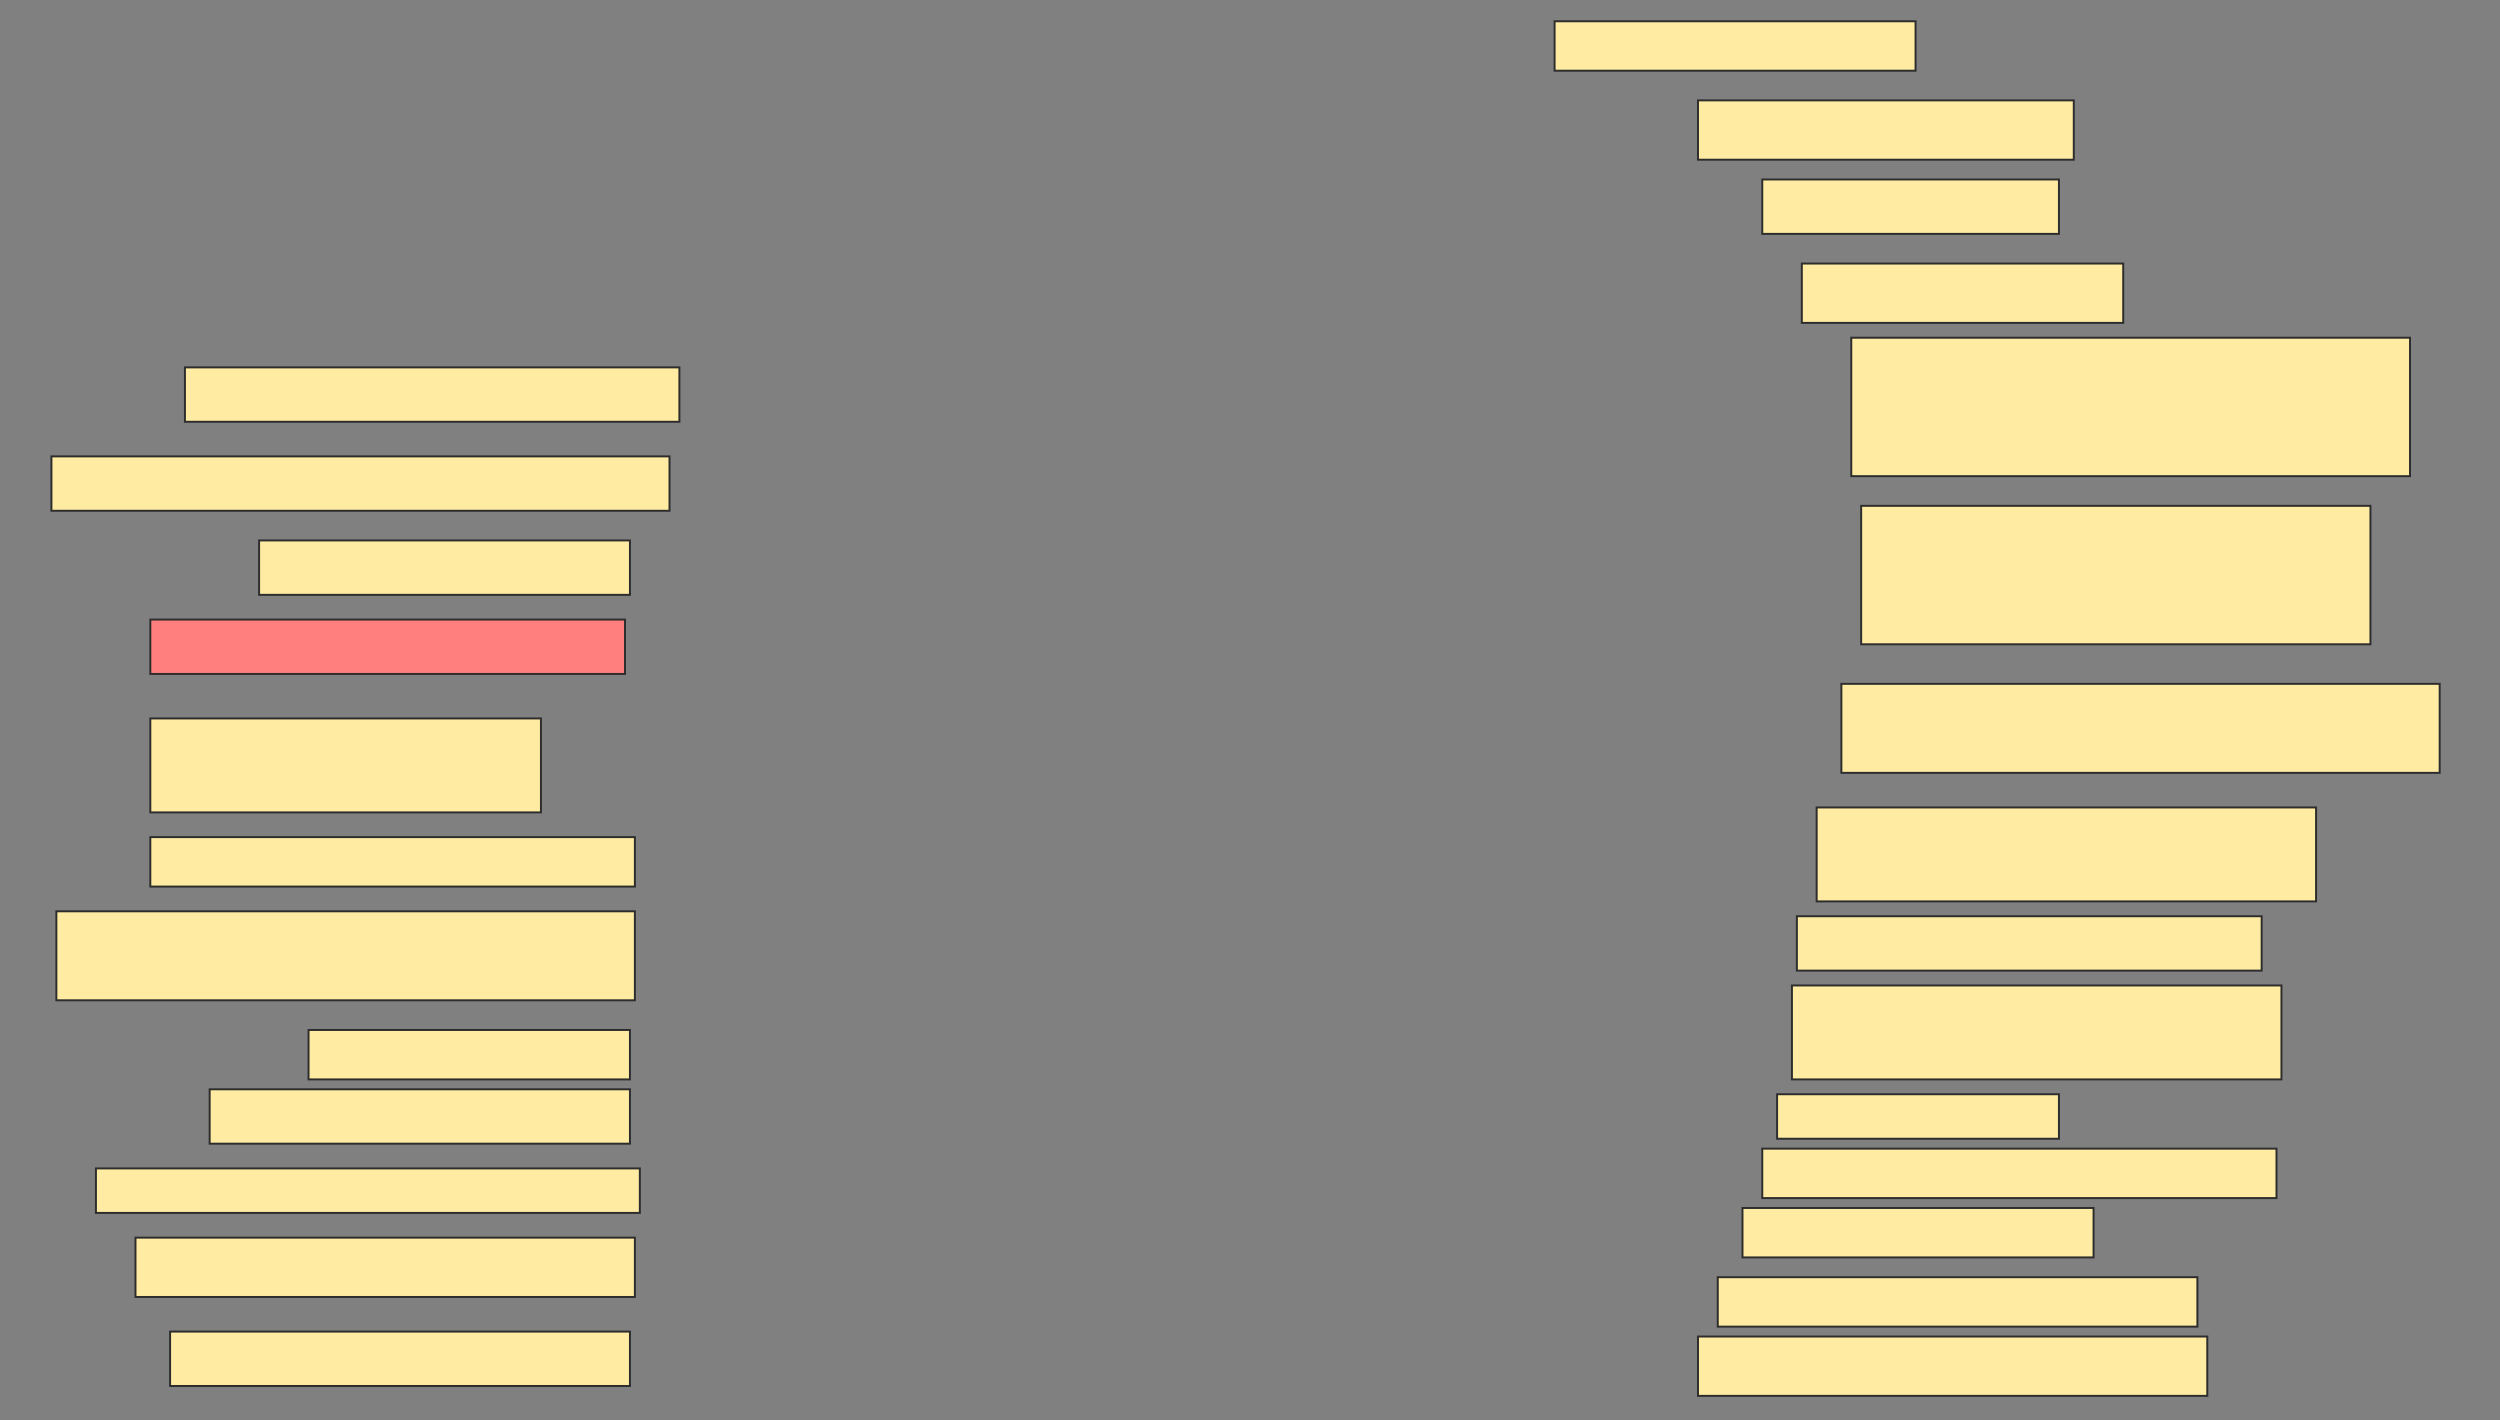 <svg height="718" width="1264" xmlns="http://www.w3.org/2000/svg">
 <rect width="100%" height="100%" fill="#808080" stroke="none"/>
 <!-- Created with Image Occlusion Enhanced -->
 <g>
  <title>Labels</title>
 </g>
 <g>
  <title>Masks</title>
  <rect fill="#FFEBA2" height="25" id="2b2d4fd8bca04912ba5f1406118c7eeb-ao-1" stroke="#2D2D2D" width="182.5" x="786" y="10.75"/>
  <rect fill="#FFEBA2" height="30" id="2b2d4fd8bca04912ba5f1406118c7eeb-ao-2" stroke="#2D2D2D" width="190" x="858.5" y="50.75"/>
  <rect fill="#FFEBA2" height="27.5" id="2b2d4fd8bca04912ba5f1406118c7eeb-ao-3" stroke="#2D2D2D" width="150" x="891" y="90.75"/>
  <rect fill="#FFEBA2" height="30" id="2b2d4fd8bca04912ba5f1406118c7eeb-ao-4" stroke="#2D2D2D" width="162.5" x="911" y="133.25"/>
  <rect fill="#FFEBA2" height="27.5" id="2b2d4fd8bca04912ba5f1406118c7eeb-ao-5" stroke="#2D2D2D" width="250" x="93.5" y="185.75"/>
  <rect fill="#FFEBA2" height="70" id="2b2d4fd8bca04912ba5f1406118c7eeb-ao-6" stroke="#2D2D2D" width="282.5" x="936" y="170.75"/>
  <rect fill="#FFEBA2" height="27.5" id="2b2d4fd8bca04912ba5f1406118c7eeb-ao-7" stroke="#2D2D2D" width="312.5" x="26" y="230.75"/>
  <rect fill="#FFEBA2" height="27.5" id="2b2d4fd8bca04912ba5f1406118c7eeb-ao-8" stroke="#2D2D2D" width="187.5" x="131" y="273.25"/>
  <rect fill="#FFEBA2" height="70" id="2b2d4fd8bca04912ba5f1406118c7eeb-ao-9" stroke="#2D2D2D" width="257.5" x="941" y="255.75"/>
  <rect class="qshape" fill="#FF7E7E" height="27.5" id="2b2d4fd8bca04912ba5f1406118c7eeb-ao-10" stroke="#2D2D2D" width="240" x="76" y="313.25"/>
  <rect fill="#FFEBA2" height="47.5" id="2b2d4fd8bca04912ba5f1406118c7eeb-ao-11" stroke="#2D2D2D" width="197.5" x="76" y="363.25"/>
  <rect fill="#FFEBA2" height="45" id="2b2d4fd8bca04912ba5f1406118c7eeb-ao-12" stroke="#2D2D2D" width="302.5" x="931" y="345.75"/>
  <rect fill="#FFEBA2" height="25" id="2b2d4fd8bca04912ba5f1406118c7eeb-ao-13" stroke="#2D2D2D" width="245" x="76" y="423.25"/>
  <rect fill="#FFEBA2" height="47.5" id="2b2d4fd8bca04912ba5f1406118c7eeb-ao-14" stroke="#2D2D2D" width="252.5" x="918.5" y="408.25"/>
  <rect fill="#FFEBA2" height="45" id="2b2d4fd8bca04912ba5f1406118c7eeb-ao-15" stroke="#2D2D2D" width="292.5" x="28.5" y="460.75"/>
  <rect fill="#FFEBA2" height="27.5" id="2b2d4fd8bca04912ba5f1406118c7eeb-ao-16" stroke="#2D2D2D" width="235" x="908.5" y="463.25"/>
  <rect fill="#FFEBA2" height="47.5" id="2b2d4fd8bca04912ba5f1406118c7eeb-ao-17" stroke="#2D2D2D" stroke-dasharray="null" stroke-linecap="null" stroke-linejoin="null" width="247.5" x="906" y="498.25"/>
  <rect fill="#FFEBA2" height="25" id="2b2d4fd8bca04912ba5f1406118c7eeb-ao-18" stroke="#2D2D2D" stroke-dasharray="null" stroke-linecap="null" stroke-linejoin="null" width="162.5" x="156" y="520.75"/>
  <rect fill="#FFEBA2" height="27.5" id="2b2d4fd8bca04912ba5f1406118c7eeb-ao-19" stroke="#2D2D2D" stroke-dasharray="null" stroke-linecap="null" stroke-linejoin="null" width="212.5" x="106" y="550.75"/>
  <rect fill="#FFEBA2" height="22.5" id="2b2d4fd8bca04912ba5f1406118c7eeb-ao-20" stroke="#2D2D2D" stroke-dasharray="null" stroke-linecap="null" stroke-linejoin="null" width="142.5" x="898.5" y="553.25"/>
  <rect fill="#FFEBA2" height="22.5" id="2b2d4fd8bca04912ba5f1406118c7eeb-ao-21" stroke="#2D2D2D" stroke-dasharray="null" stroke-linecap="null" stroke-linejoin="null" width="275" x="48.5" y="590.75"/>
  <rect fill="#FFEBA2" height="25" id="2b2d4fd8bca04912ba5f1406118c7eeb-ao-22" stroke="#2D2D2D" stroke-dasharray="null" stroke-linecap="null" stroke-linejoin="null" width="260" x="891" y="580.75"/>
  <rect fill="#FFEBA2" height="30" id="2b2d4fd8bca04912ba5f1406118c7eeb-ao-23" stroke="#2D2D2D" stroke-dasharray="null" stroke-linecap="null" stroke-linejoin="null" width="252.5" x="68.5" y="625.75"/>
  <rect fill="#FFEBA2" height="25" id="2b2d4fd8bca04912ba5f1406118c7eeb-ao-24" stroke="#2D2D2D" stroke-dasharray="null" stroke-linecap="null" stroke-linejoin="null" width="177.5" x="881" y="610.75"/>
  <rect fill="#FFEBA2" height="27.5" id="2b2d4fd8bca04912ba5f1406118c7eeb-ao-25" stroke="#2D2D2D" stroke-dasharray="null" stroke-linecap="null" stroke-linejoin="null" width="232.5" x="86" y="673.25"/>
  <rect fill="#FFEBA2" height="25" id="2b2d4fd8bca04912ba5f1406118c7eeb-ao-26" stroke="#2D2D2D" stroke-dasharray="null" stroke-linecap="null" stroke-linejoin="null" width="242.5" x="868.5" y="645.75"/>
  <rect fill="#FFEBA2" height="30" id="2b2d4fd8bca04912ba5f1406118c7eeb-ao-27" stroke="#2D2D2D" stroke-dasharray="null" stroke-linecap="null" stroke-linejoin="null" width="257.5" x="858.5" y="675.75"/>
 </g>
</svg>